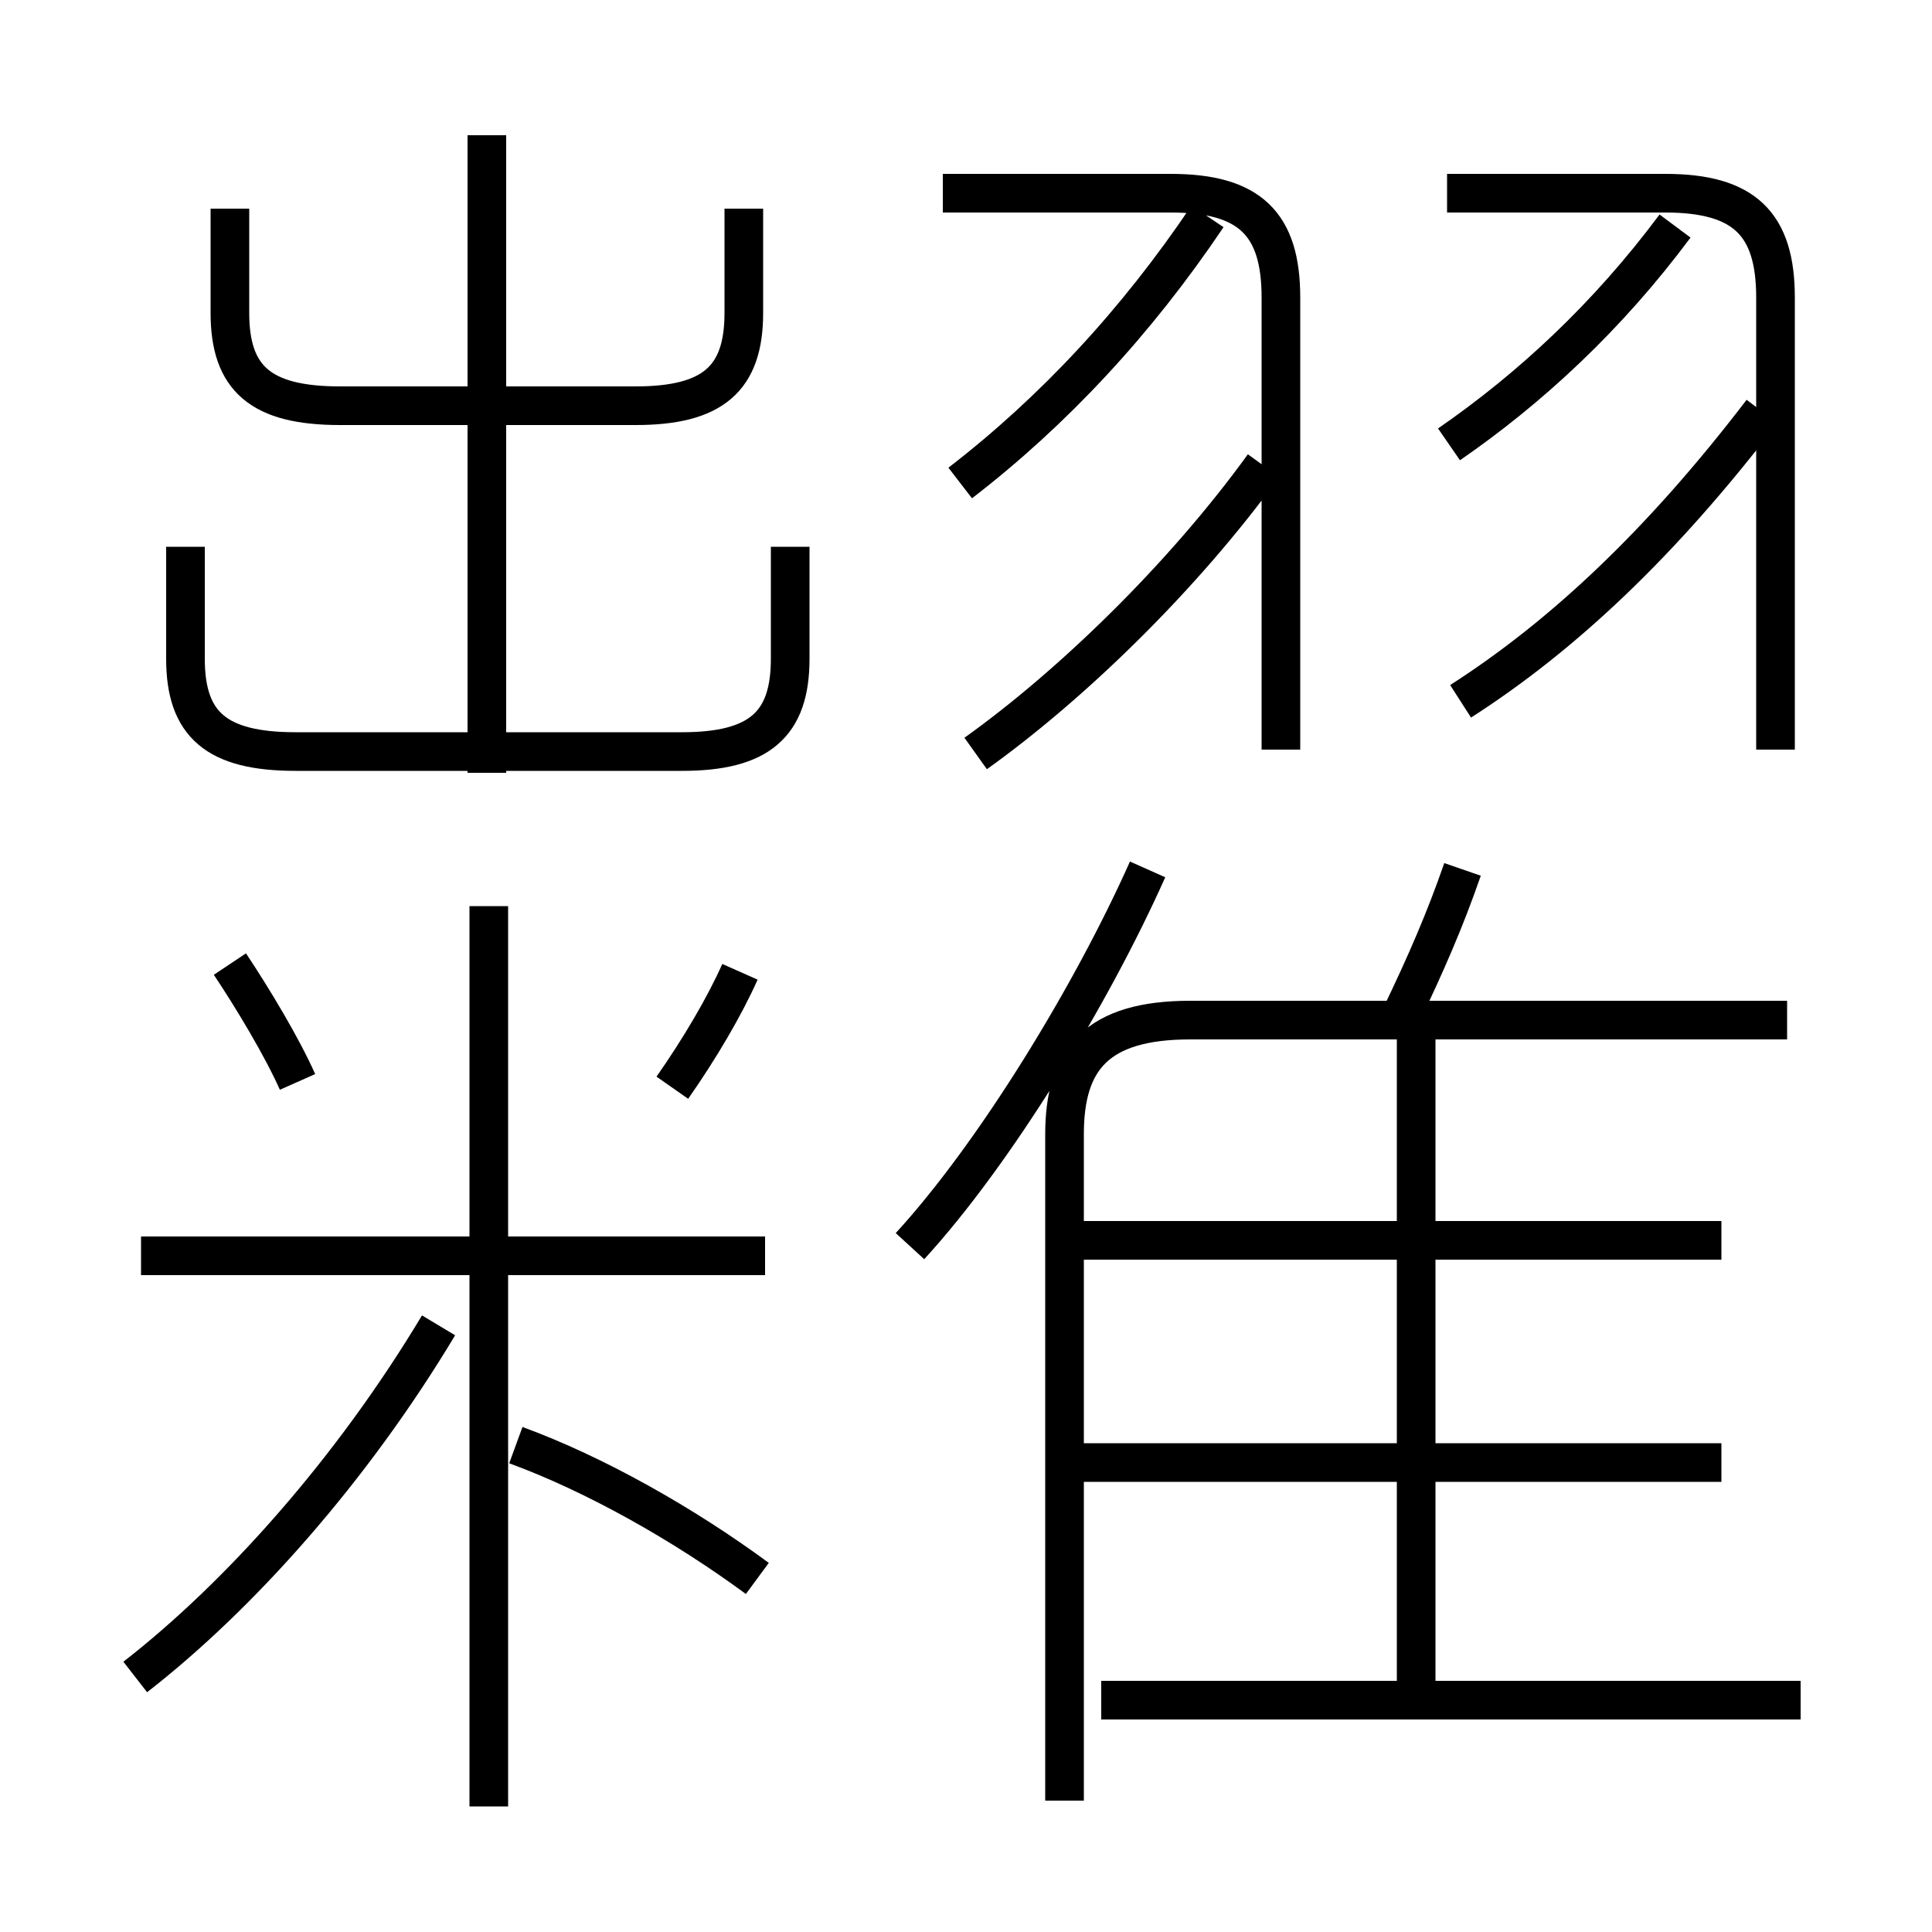 <?xml version='1.0' encoding='utf8'?>
<svg viewBox="0.0 -6.0 50.0 50.0" version="1.1" xmlns="http://www.w3.org/2000/svg">
<rect x="0.0" y="-6.0" width="50.0" height="50.0" fill="#808080" stroke="none"/>
<rect x="-1000" y="-1000" width="2000" height="2000" stroke="white" fill="white"/>
<g style="fill:white;stroke:#000000;  stroke-width:1">
<path d="M 27.55 2.6 L 27.55 -14.65 C 27.55 -16.6 28.4 -17.6 30.8 -17.6 L 46.25 -17.6 M 3.5 -0.6 C 6.2 -2.7 9.1 -5.95 11.35 -9.7 M 12.65 2.75 L 12.65 -20.55 M 19.6 -3.15 C 17.7 -4.55 15.4 -5.85 13.35 -6.6 M 19.8 -11.5 L 3.65 -11.5 M 7.7 -16.0 C 7.3 -16.9 6.55 -18.15 5.95 -19.05 M 17.4 -15.85 C 18.1 -16.85 18.75 -17.95 19.15 -18.85 M 46.6 0.0 L 28.5 0.0 M 4.8 -29.85 L 4.8 -26.95 C 4.8 -25.25 5.6 -24.55 7.65 -24.55 L 17.65 -24.55 C 19.65 -24.55 20.45 -25.25 20.45 -26.95 L 20.45 -29.85 M 23.55 -11.75 C 25.75 -14.15 28.25 -18.25 29.7 -21.5 M 44.55 -6.15 L 27.85 -6.15 M 36.65 0.0 L 36.65 -17.1 M 12.6 -24.0 L 12.6 -40.5 M 5.95 -38.6 L 5.95 -35.9 C 5.95 -34.2 6.75 -33.5 8.8 -33.5 L 16.45 -33.5 C 18.45 -33.5 19.25 -34.2 19.25 -35.9 L 19.25 -38.6 M 44.55 -11.9 L 27.85 -11.9 M 25.25 -24.5 C 27.7 -26.25 30.6 -29.05 32.7 -31.95 M 36.25 -17.7 C 36.9 -19.05 37.4 -20.2 37.85 -21.5 M 33.15 -24.6 L 33.15 -36.3 C 33.15 -38.2 32.35 -39.0 30.3 -39.0 L 24.4 -39.0 M 24.85 -31.5 C 27.25 -33.35 29.4 -35.65 31.25 -38.4 M 37.8 -25.85 C 40.45 -27.55 43.0 -29.95 45.6 -33.35 M 45.95 -24.6 L 45.95 -36.3 C 45.95 -38.2 45.15 -39.0 43.1 -39.0 L 37.45 -39.0 M 37.5 -32.5 C 39.6 -33.95 41.6 -35.8 43.35 -38.15" transform="translate(0.0 38.0)" />
</g>
</svg>